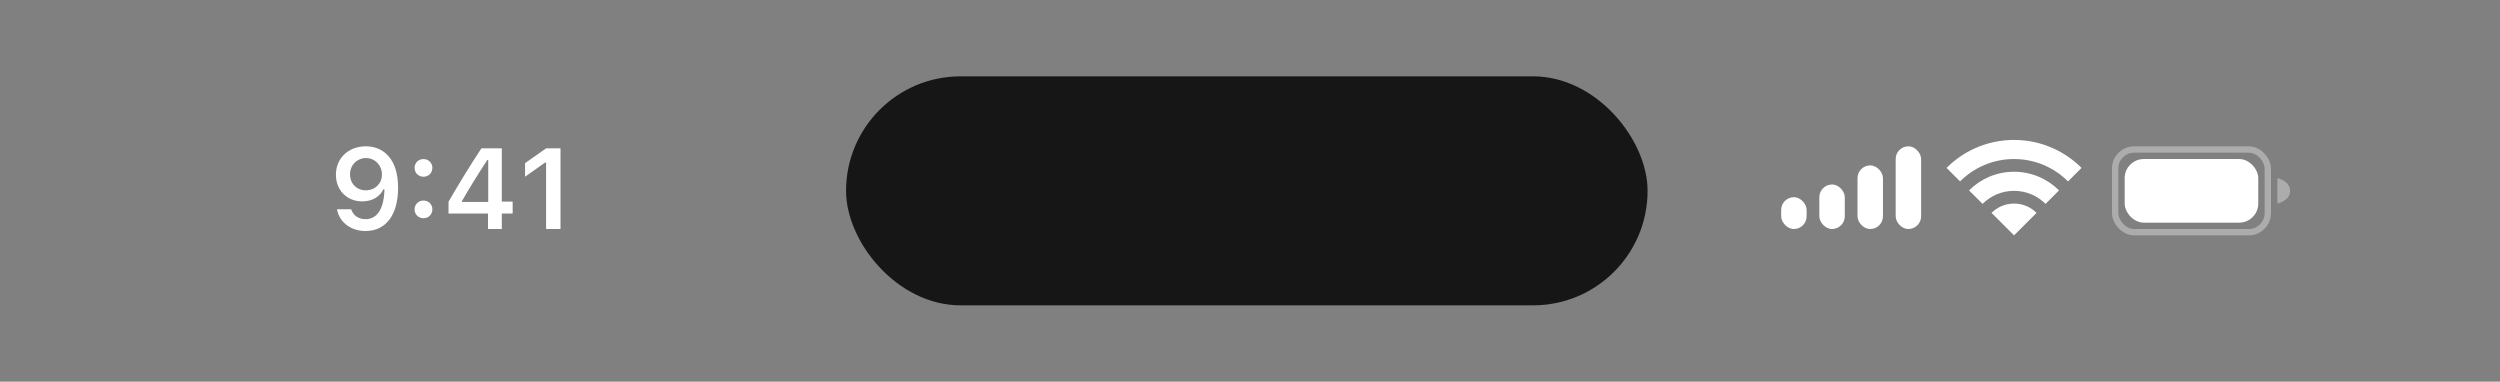 <svg width="393" height="60" viewBox="0 0 393 60" fill="none" xmlns="http://www.w3.org/2000/svg">
<rect x="0" y="0" width="393" height="60" fill="#808080" stroke="none"/>
<rect opacity="0.35" x="332.5" y="23.5" width="24" height="13" rx="3" stroke="white"/>
<rect x="334" y="25" width="21" height="10" rx="3" fill="white"/>
<path opacity="0.35" d="M358 28C358 28 360 28.4 360 30C360 31.6 358 32 358 32V28Z" fill="white"/>
<path fill-rule="evenodd" clip-rule="evenodd" d="M316.607 32C317.987 32 319.237 32.56 320.142 33.465L316.607 37L313.071 33.465C313.976 32.56 315.226 32 316.607 32ZM316.607 27C319.368 27 321.868 28.119 323.678 29.929L321.556 32.05C320.29 30.784 318.54 30 316.607 30C314.674 30 312.924 30.784 311.657 32.05L309.536 29.929C311.345 28.119 313.845 27 316.607 27ZM316.236 22.005L316.607 22L317.06 22.007L317.459 22.024L317.802 22.047L318.238 22.088L318.602 22.131L318.996 22.189L319.404 22.26V22.26L319.808 22.342L320.159 22.423L320.569 22.529V22.529L320.989 22.65L321.277 22.741L321.592 22.848L321.931 22.973L322.307 23.121V23.121L322.678 23.279L323.021 23.437L323.355 23.6V23.6L323.684 23.771L324.003 23.948L324.31 24.126L324.639 24.329V24.329L324.962 24.541L325.263 24.748L325.535 24.946V24.946L325.896 25.222L326.163 25.437L326.43 25.664L326.73 25.931V25.931L327.045 26.227V26.227L327.214 26.394L325.092 28.515C322.92 26.343 319.92 25 316.607 25C313.293 25 310.293 26.343 308.122 28.514L306 26.393L306.024 26.369C306.113 26.28 306.204 26.193 306.296 26.106C306.476 25.935 306.662 25.768 306.851 25.605L307.06 25.43L307.317 25.222L307.546 25.045V25.045L307.799 24.857V24.857L308.056 24.674L308.205 24.572L308.618 24.302L308.929 24.111L309.21 23.948L309.624 23.721L309.956 23.551V23.551L310.294 23.389L310.609 23.247L310.979 23.091V23.091L311.354 22.945L311.686 22.826L312.114 22.684V22.684L312.409 22.595L312.795 22.489L313.176 22.394L313.508 22.32L313.891 22.245V22.245L314.277 22.18L314.65 22.127L315.036 22.081L315.432 22.045L315.868 22.018L316.236 22.005Z" fill="white"/>
<rect x="280" y="31" width="4" height="5" rx="2" fill="white"/>
<rect x="286" y="29" width="4" height="7" rx="2" fill="white"/>
<rect x="292" y="26" width="4" height="10" rx="2" fill="white"/>
<rect x="298" y="23" width="4" height="13" rx="2" fill="white"/>
<path d="M57.518 23.001C54.767 23.001 52.807 24.882 52.807 27.457V27.475C52.807 29.883 54.512 31.658 56.946 31.658C58.687 31.658 59.794 30.77 60.26 29.769H60.435C60.435 29.865 60.427 29.962 60.427 30.059C60.33 32.484 59.477 34.453 57.465 34.453C56.349 34.453 55.566 33.873 55.232 32.985L55.206 32.898H52.974L52.991 32.994C53.395 34.937 55.136 36.316 57.465 36.316C60.655 36.316 62.58 33.785 62.58 29.514V29.496C62.58 24.926 60.225 23.001 57.518 23.001ZM57.509 29.918C56.067 29.918 55.022 28.863 55.022 27.395V27.378C55.022 25.963 56.138 24.847 57.535 24.847C58.941 24.847 60.04 25.98 60.04 27.431V27.448C60.04 28.881 58.941 29.918 57.509 29.918ZM66.57 27.782C67.379 27.782 67.968 27.167 67.968 26.394C67.968 25.611 67.379 25.005 66.57 25.005C65.77 25.005 65.173 25.611 65.173 26.394C65.173 27.167 65.77 27.782 66.57 27.782ZM66.57 34.304C67.379 34.304 67.968 33.697 67.968 32.915C67.968 32.133 67.379 31.526 66.57 31.526C65.77 31.526 65.173 32.133 65.173 32.915C65.173 33.697 65.77 34.304 66.57 34.304ZM76.713 36H78.884V33.565H80.589V31.693H78.884V23.317H75.676C73.953 25.936 72.151 28.855 70.508 31.711V33.565H76.713V36ZM72.617 31.746V31.614C73.848 29.461 75.315 27.114 76.616 25.128H76.748V31.746H72.617ZM85.845 36H88.112V23.317H85.853L82.54 25.646V27.782L85.695 25.55H85.845V36Z" fill="white"/>
<rect x="133" y="12" width="126" height="36" rx="18" fill="#161616"/>
</svg>
